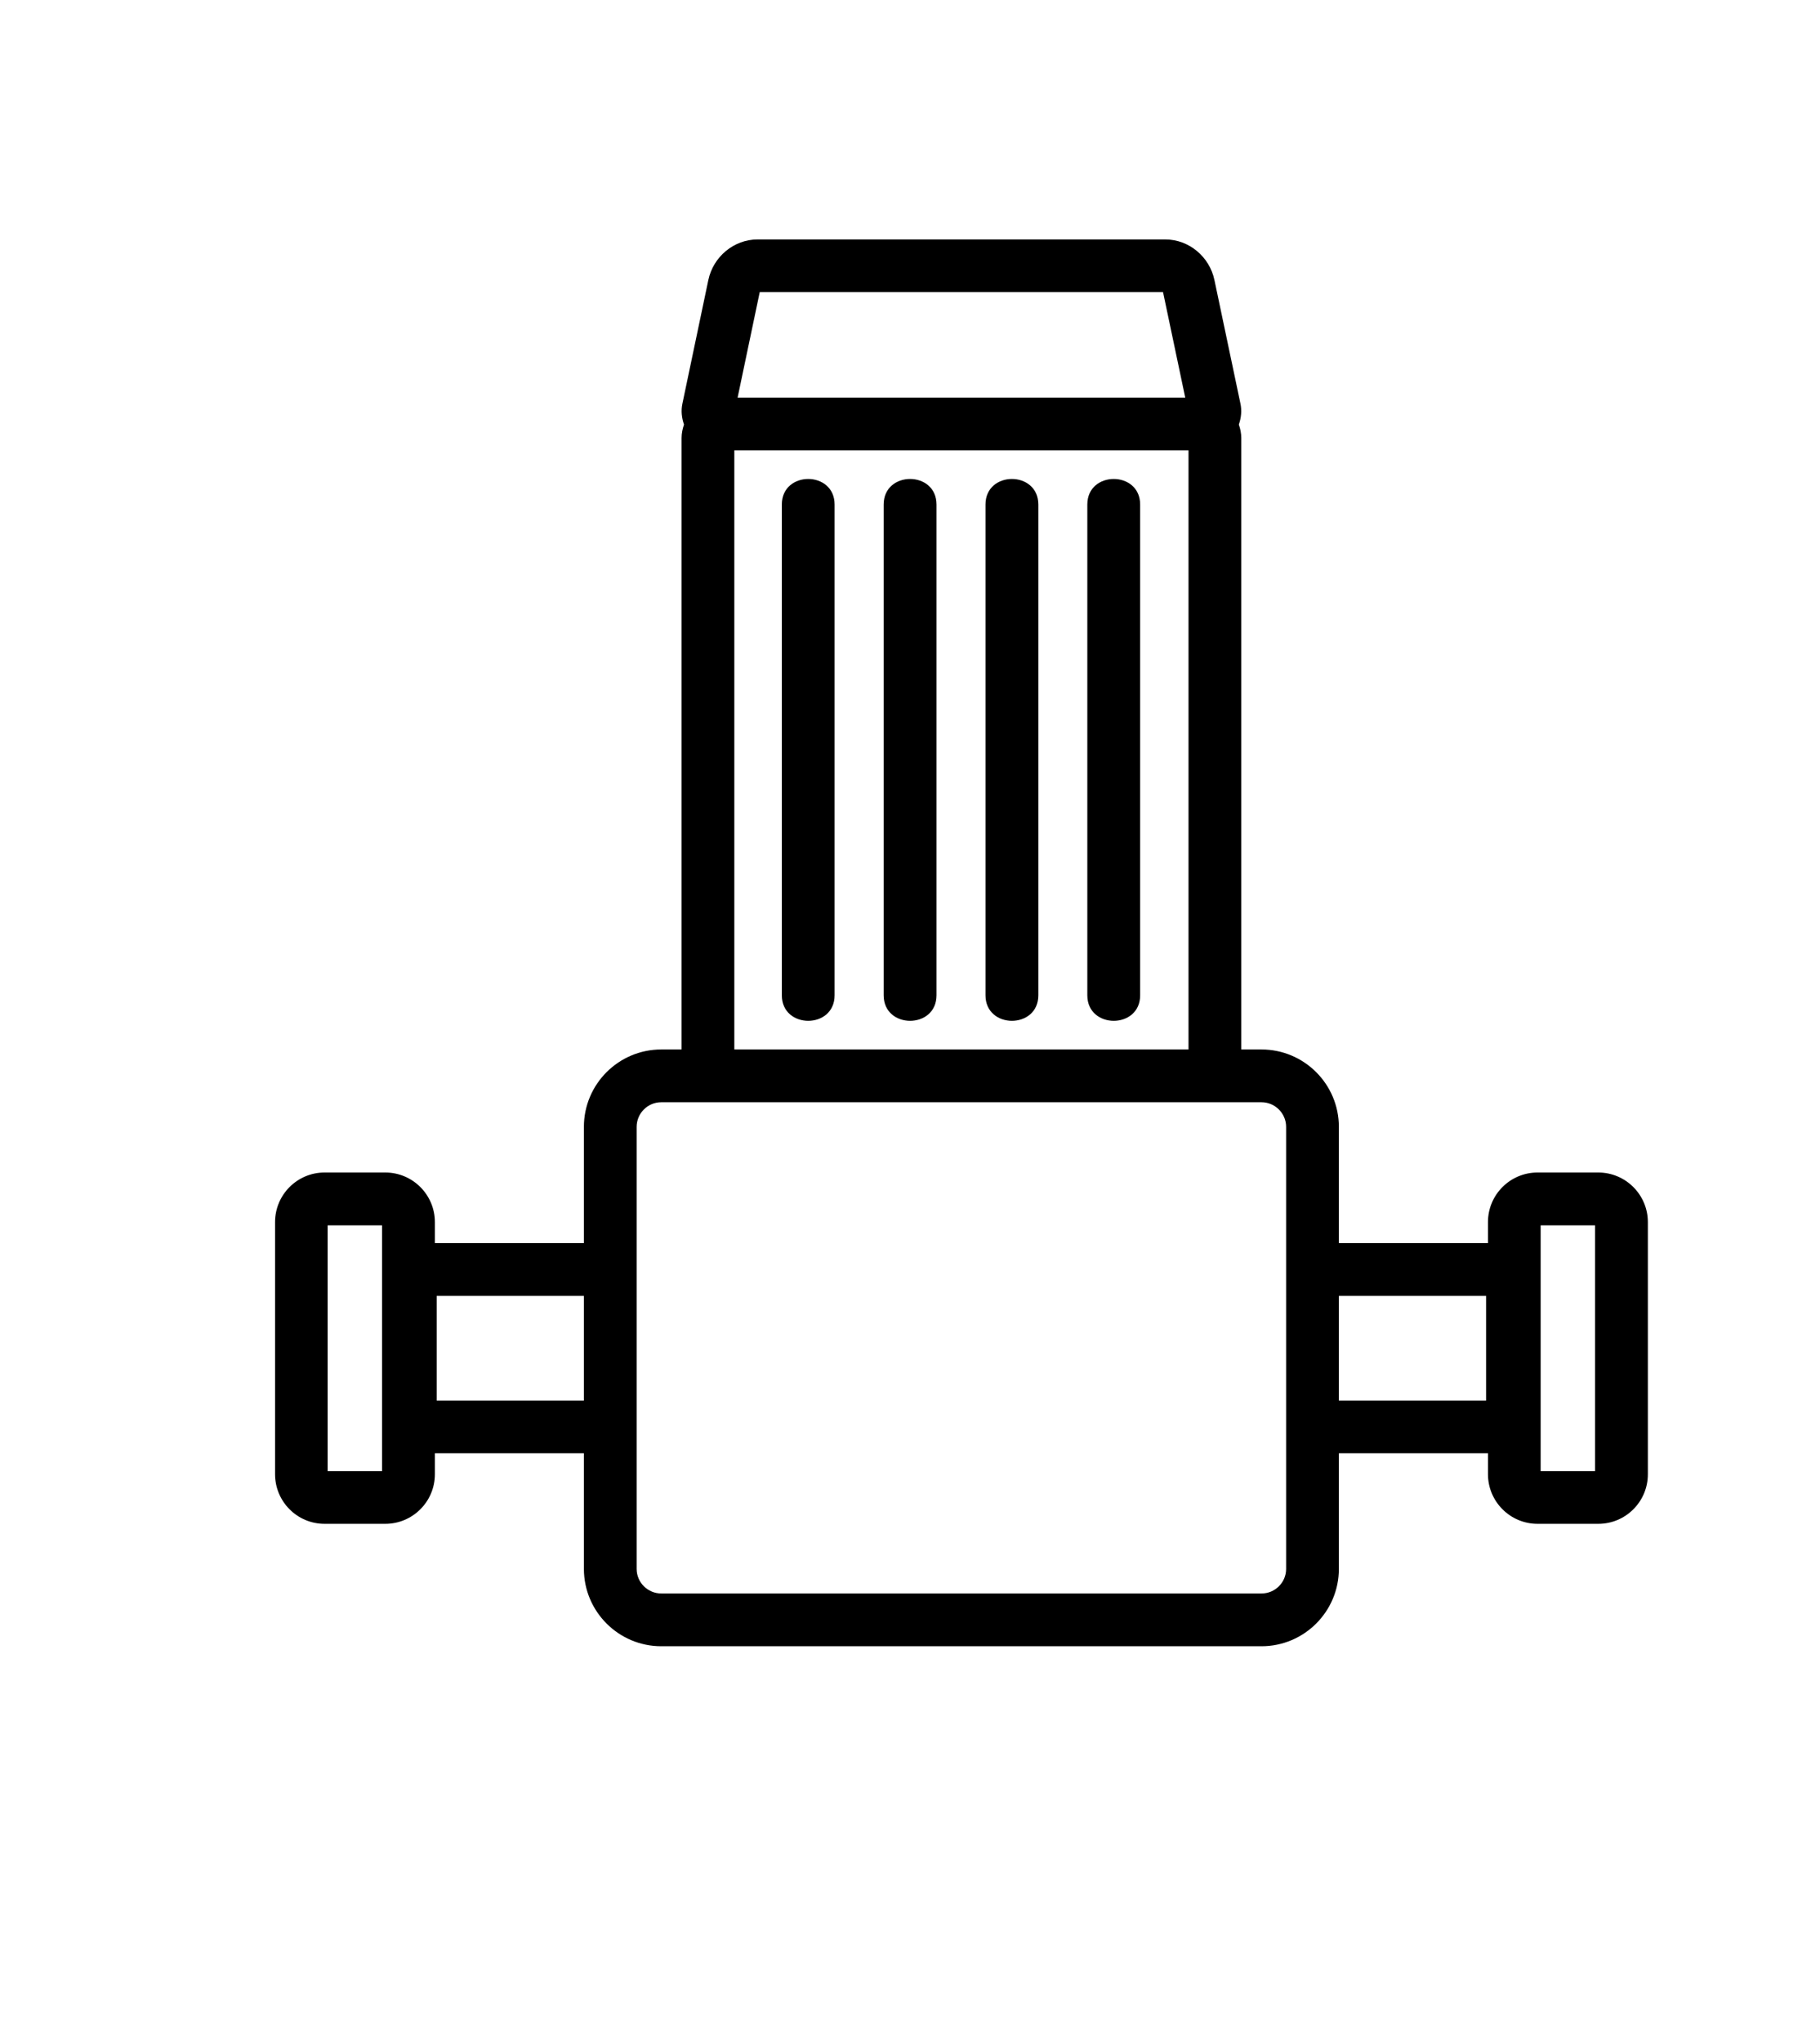 <?xml version="1.0" encoding="UTF-8"?>
<!DOCTYPE svg PUBLIC "-//W3C//DTD SVG 1.1//EN" "http://www.w3.org/Graphics/SVG/1.1/DTD/svg11.dtd">
<!-- Creator: CorelDRAW 2018 (64 Bit) -->
<svg xmlns="http://www.w3.org/2000/svg" xml:space="preserve" width="9.988mm" height="11.201mm" version="1.1" style="shape-rendering:geometricPrecision; text-rendering:geometricPrecision; image-rendering:optimizeQuality; fill-rule:evenodd; clip-rule:evenodd"
viewBox="0 0 232.88 261.18"
 xmlns:xlink="http://www.w3.org/1999/xlink">
 <defs>
  <style type="text/css">
   <![CDATA[
    .fil1 {fill:none}
    .fil0 {fill:black;fill-rule:nonzero}
   ]]>
  </style>
 </defs>
 <g id="Ebene_x0020_1">
  <path class="fil0" d="M204.1 156.75l-6.96 0 0 31.44 6.96 0 0 -31.44zm-13.94 9.02l-18.84 0 0 13.4 18.84 0 0 -13.4zm-25.59 -21.62c0,-1.73 -1.42,-3.15 -3.15,-3.15l-76.81 0c-1.73,0 -3.15,1.41 -3.15,3.15l0 56.55c0,1.73 1.42,3.14 3.15,3.14l76.81 0c1.74,0 3.15,-1.41 3.15,-3.14l0 -56.55zm-70.61 -9.9l58.12 0 0 -76.64 -58.12 0 0 76.64zm0.42 -83.39l57.28 0 -2.84 -13.49 -51.61 0 -2.83 13.49zm-19.67 114.91l-18.84 0 0 13.4 18.84 0 0 -13.4zm-25.83 -9.02l-6.96 0 0 31.44 6.96 0 0 -31.44zm161.98 -0.42l0 32.26c0,3.5 -2.84,6.34 -6.34,6.34l-7.78 0c-3.5,0 -6.34,-2.85 -6.34,-6.34l0 -2.69 -19.08 0 0 14.79c0,5.46 -4.44,9.9 -9.9,9.9l-76.81 0c-5.46,0 -9.9,-4.44 -9.9,-9.9l0 -14.79 -19.07 0 0 2.69c0,3.5 -2.85,6.34 -6.34,6.34l-7.78 0c-3.5,0 -6.33,-2.85 -6.33,-6.34l0 -32.26c0,-3.5 2.84,-6.34 6.33,-6.34l7.78 0c3.5,0 6.34,2.85 6.34,6.34l0 2.69 19.07 0 0 -14.87c0,-5.46 4.44,-9.9 9.9,-9.9l2.6 0 0 -78.23c0,-0.61 0.13,-1.18 0.31,-1.71 -0.3,-0.86 -0.4,-1.78 -0.2,-2.7l3.31 -15.77c0.63,-3.02 3.29,-5.21 6.3,-5.21l52.18 0c3.01,0 5.66,2.19 6.29,5.21l3.32 15.77c0.2,0.92 0.1,1.84 -0.2,2.7 0.19,0.54 0.31,1.1 0.31,1.71l0 78.23 2.59 0c5.46,0 9.9,4.44 9.9,9.9l0 14.87 19.08 0 0 -2.69c0,-3.5 2.84,-6.34 6.34,-6.34l7.78 0c3.5,0 6.34,2.85 6.34,6.34zm-110.82 -91.79c0,20.92 0,41.85 0,62.78 0,4.35 6.75,4.36 6.75,0 0,-20.93 0,-41.85 0,-62.78 0,-4.36 -6.75,-4.36 -6.75,0zm13.03 0c0,20.92 0,41.85 0,62.78 0,4.35 6.76,4.36 6.76,0 0,-20.93 0,-41.85 0,-62.78 0,-4.36 -6.76,-4.36 -6.76,0zm13.03 0c0,20.92 0,41.85 0,62.78 0,4.35 6.76,4.36 6.76,0 0,-20.93 0,-41.85 0,-62.78 0,-4.36 -6.76,-4.36 -6.76,0zm19.79 0c0,20.92 0,41.85 0,62.78 0,4.36 -6.76,4.35 -6.76,0 0,-20.93 0,-41.85 0,-62.78 0,-4.36 6.76,-4.36 6.76,0z"/>
 </g>
 <g id="Ebene_x0020_1_0">
  <rect class="fil1" y="0" width="232.88" height="261.18"/>
 </g>
</svg>
